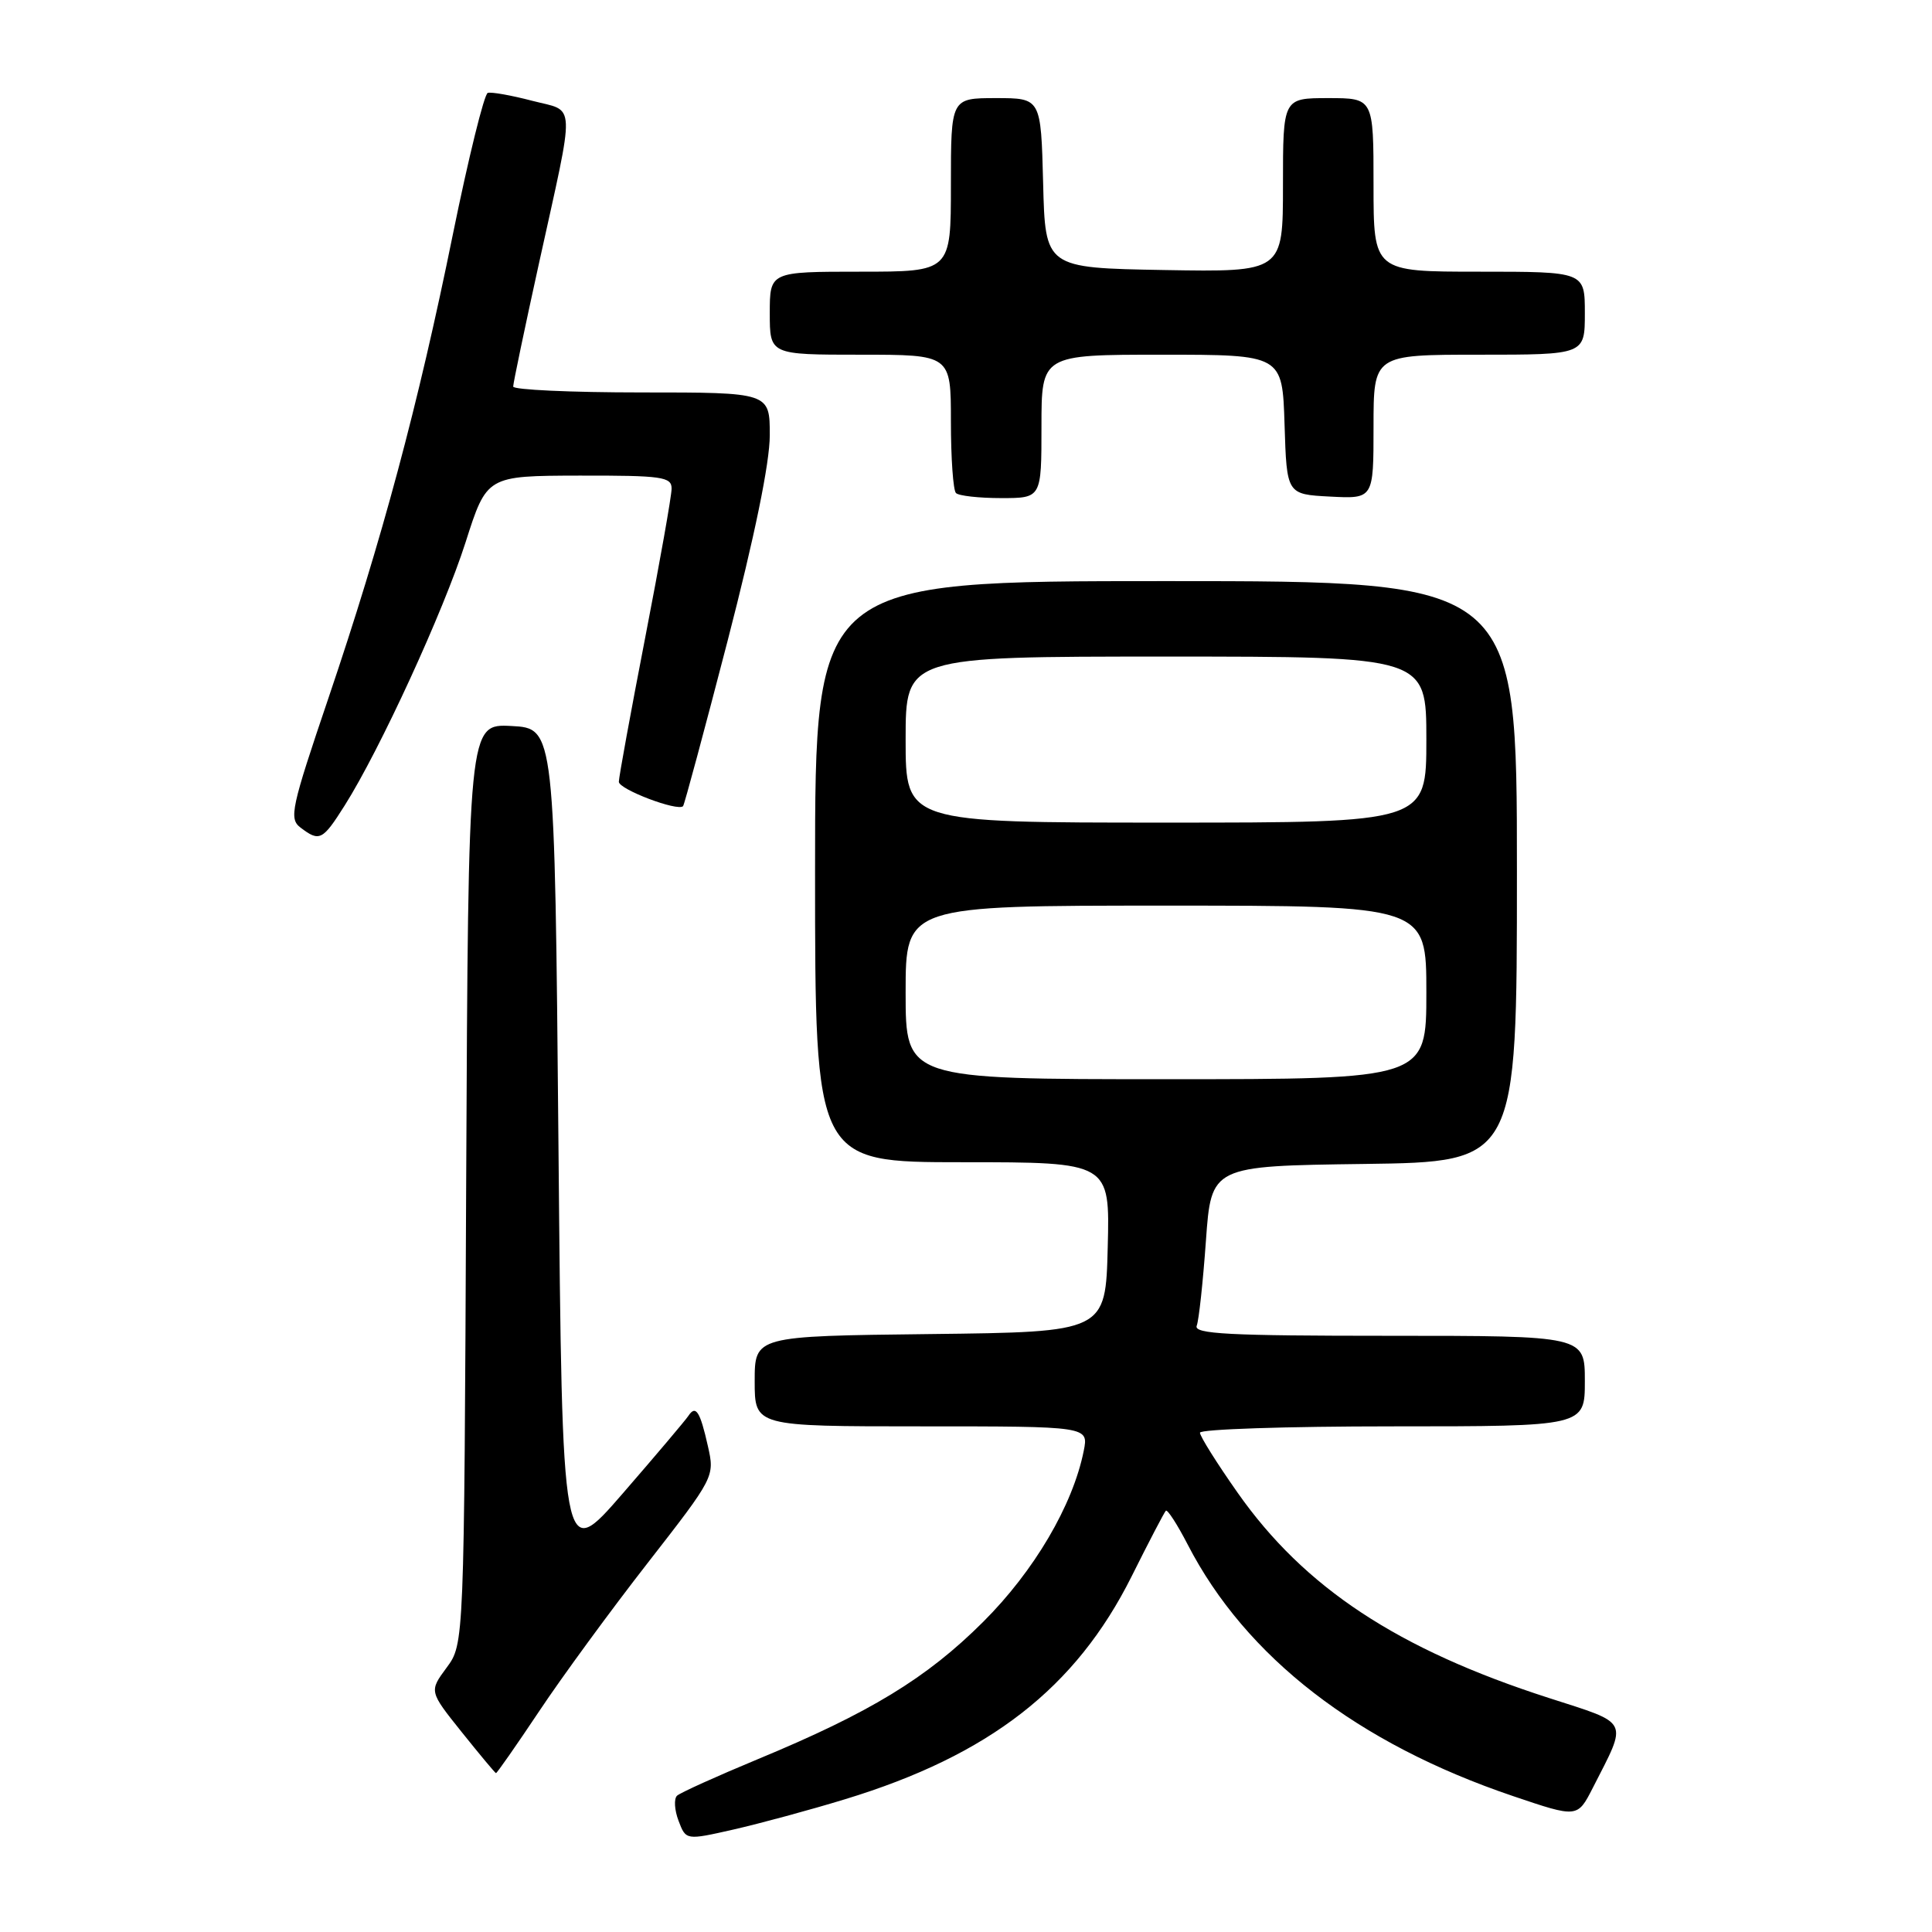 <?xml version="1.0" encoding="UTF-8" standalone="no"?>
<!DOCTYPE svg PUBLIC "-//W3C//DTD SVG 1.1//EN" "http://www.w3.org/Graphics/SVG/1.1/DTD/svg11.dtd" >
<svg xmlns="http://www.w3.org/2000/svg" xmlns:xlink="http://www.w3.org/1999/xlink" version="1.1" viewBox="0 0 256 256">
 <g >
 <path fill="currentColor"
d=" M 112.00 238.40 C 131.09 232.58 142.53 223.69 149.93 208.91 C 152.22 204.32 154.27 200.39 154.48 200.18 C 154.69 199.97 155.99 201.98 157.37 204.65 C 165.08 219.60 179.86 231.02 200.51 238.00 C 209.02 240.88 209.02 240.88 211.05 236.91 C 215.72 227.75 216.08 228.49 205.20 224.98 C 185.20 218.54 172.83 210.38 163.99 197.79 C 161.24 193.88 159.00 190.31 159.00 189.84 C 159.00 189.38 170.47 189.00 184.50 189.00 C 210.00 189.00 210.00 189.00 210.00 183.00 C 210.00 177.00 210.00 177.00 184.03 177.00 C 162.79 177.00 158.16 176.76 158.57 175.67 C 158.86 174.93 159.40 169.87 159.79 164.42 C 160.50 154.50 160.50 154.50 180.75 154.23 C 201.00 153.96 201.00 153.96 201.00 115.48 C 201.00 77.00 201.00 77.00 154.50 77.00 C 108.00 77.00 108.00 77.00 108.00 115.50 C 108.00 154.00 108.00 154.00 127.53 154.00 C 147.07 154.00 147.07 154.00 146.78 165.25 C 146.50 176.50 146.50 176.50 123.25 176.77 C 100.00 177.04 100.00 177.04 100.00 183.02 C 100.00 189.00 100.00 189.00 122.12 189.00 C 144.25 189.00 144.25 189.00 143.60 192.25 C 142.16 199.45 137.03 208.18 130.26 214.92 C 122.79 222.37 115.26 226.95 100.39 233.11 C 94.95 235.37 90.15 237.54 89.71 237.94 C 89.28 238.35 89.37 239.84 89.91 241.26 C 90.89 243.85 90.89 243.85 97.20 242.42 C 100.66 241.63 107.33 239.83 112.00 238.40 Z  M 71.44 226.75 C 74.46 222.21 80.94 213.36 85.83 207.09 C 94.69 195.71 94.71 195.66 93.80 191.62 C 92.76 186.99 92.19 186.11 91.20 187.63 C 90.81 188.21 86.90 192.84 82.50 197.91 C 74.50 207.13 74.50 207.13 74.00 151.82 C 73.50 96.50 73.50 96.50 67.77 96.20 C 62.05 95.90 62.05 95.90 61.77 156.87 C 61.50 217.83 61.50 217.83 59.18 220.97 C 56.86 224.11 56.86 224.11 61.18 229.51 C 63.56 232.48 65.60 234.93 65.72 234.95 C 65.83 234.98 68.41 231.29 71.44 226.75 Z  M 45.66 106.75 C 50.35 99.33 58.77 80.99 61.69 71.86 C 64.50 63.05 64.50 63.05 76.75 63.02 C 87.76 63.00 89.00 63.18 88.99 64.75 C 88.99 65.71 87.41 74.60 85.49 84.50 C 83.57 94.40 82.00 102.99 82.00 103.59 C 82.00 104.59 89.79 107.55 90.51 106.82 C 90.68 106.64 93.33 96.79 96.41 84.92 C 100.00 71.05 102.00 61.31 102.00 57.67 C 102.00 52.00 102.00 52.00 85.00 52.00 C 75.65 52.00 68.00 51.65 68.00 51.22 C 68.00 50.78 69.53 43.47 71.40 34.97 C 76.28 12.80 76.37 14.88 70.50 13.35 C 67.75 12.63 65.11 12.16 64.63 12.31 C 64.16 12.46 62.08 20.89 60.01 31.04 C 55.41 53.70 50.61 71.56 43.54 92.44 C 38.57 107.10 38.27 108.48 39.82 109.66 C 42.33 111.57 42.74 111.37 45.66 106.75 Z  M 138.00 56.50 C 138.00 47.00 138.00 47.00 153.96 47.00 C 169.92 47.00 169.92 47.00 170.21 56.25 C 170.50 65.50 170.50 65.50 176.25 65.80 C 182.00 66.10 182.00 66.10 182.00 56.55 C 182.00 47.00 182.00 47.00 196.00 47.00 C 210.00 47.00 210.00 47.00 210.00 41.50 C 210.00 36.00 210.00 36.00 196.00 36.00 C 182.00 36.00 182.00 36.00 182.00 24.50 C 182.00 13.00 182.00 13.00 176.00 13.00 C 170.00 13.00 170.00 13.00 170.00 24.53 C 170.00 36.05 170.00 36.05 154.25 35.78 C 138.50 35.50 138.50 35.50 138.22 24.25 C 137.93 13.00 137.93 13.00 131.97 13.00 C 126.00 13.00 126.00 13.00 126.00 24.50 C 126.00 36.00 126.00 36.00 114.00 36.00 C 102.00 36.00 102.00 36.00 102.00 41.50 C 102.00 47.00 102.00 47.00 114.00 47.00 C 126.00 47.00 126.00 47.00 126.00 55.83 C 126.00 60.69 126.30 64.97 126.67 65.33 C 127.03 65.70 129.73 66.00 132.67 66.00 C 138.00 66.00 138.00 66.00 138.00 56.50 Z  M 120.00 131.50 C 120.00 120.00 120.00 120.00 154.50 120.00 C 189.00 120.00 189.00 120.00 189.00 131.50 C 189.00 143.00 189.00 143.00 154.50 143.00 C 120.00 143.00 120.00 143.00 120.00 131.50 Z  M 120.00 98.00 C 120.00 87.00 120.00 87.00 154.50 87.00 C 189.00 87.00 189.00 87.00 189.00 98.00 C 189.00 109.00 189.00 109.00 154.50 109.00 C 120.00 109.00 120.00 109.00 120.00 98.00 Z "/>
</g>
</svg>